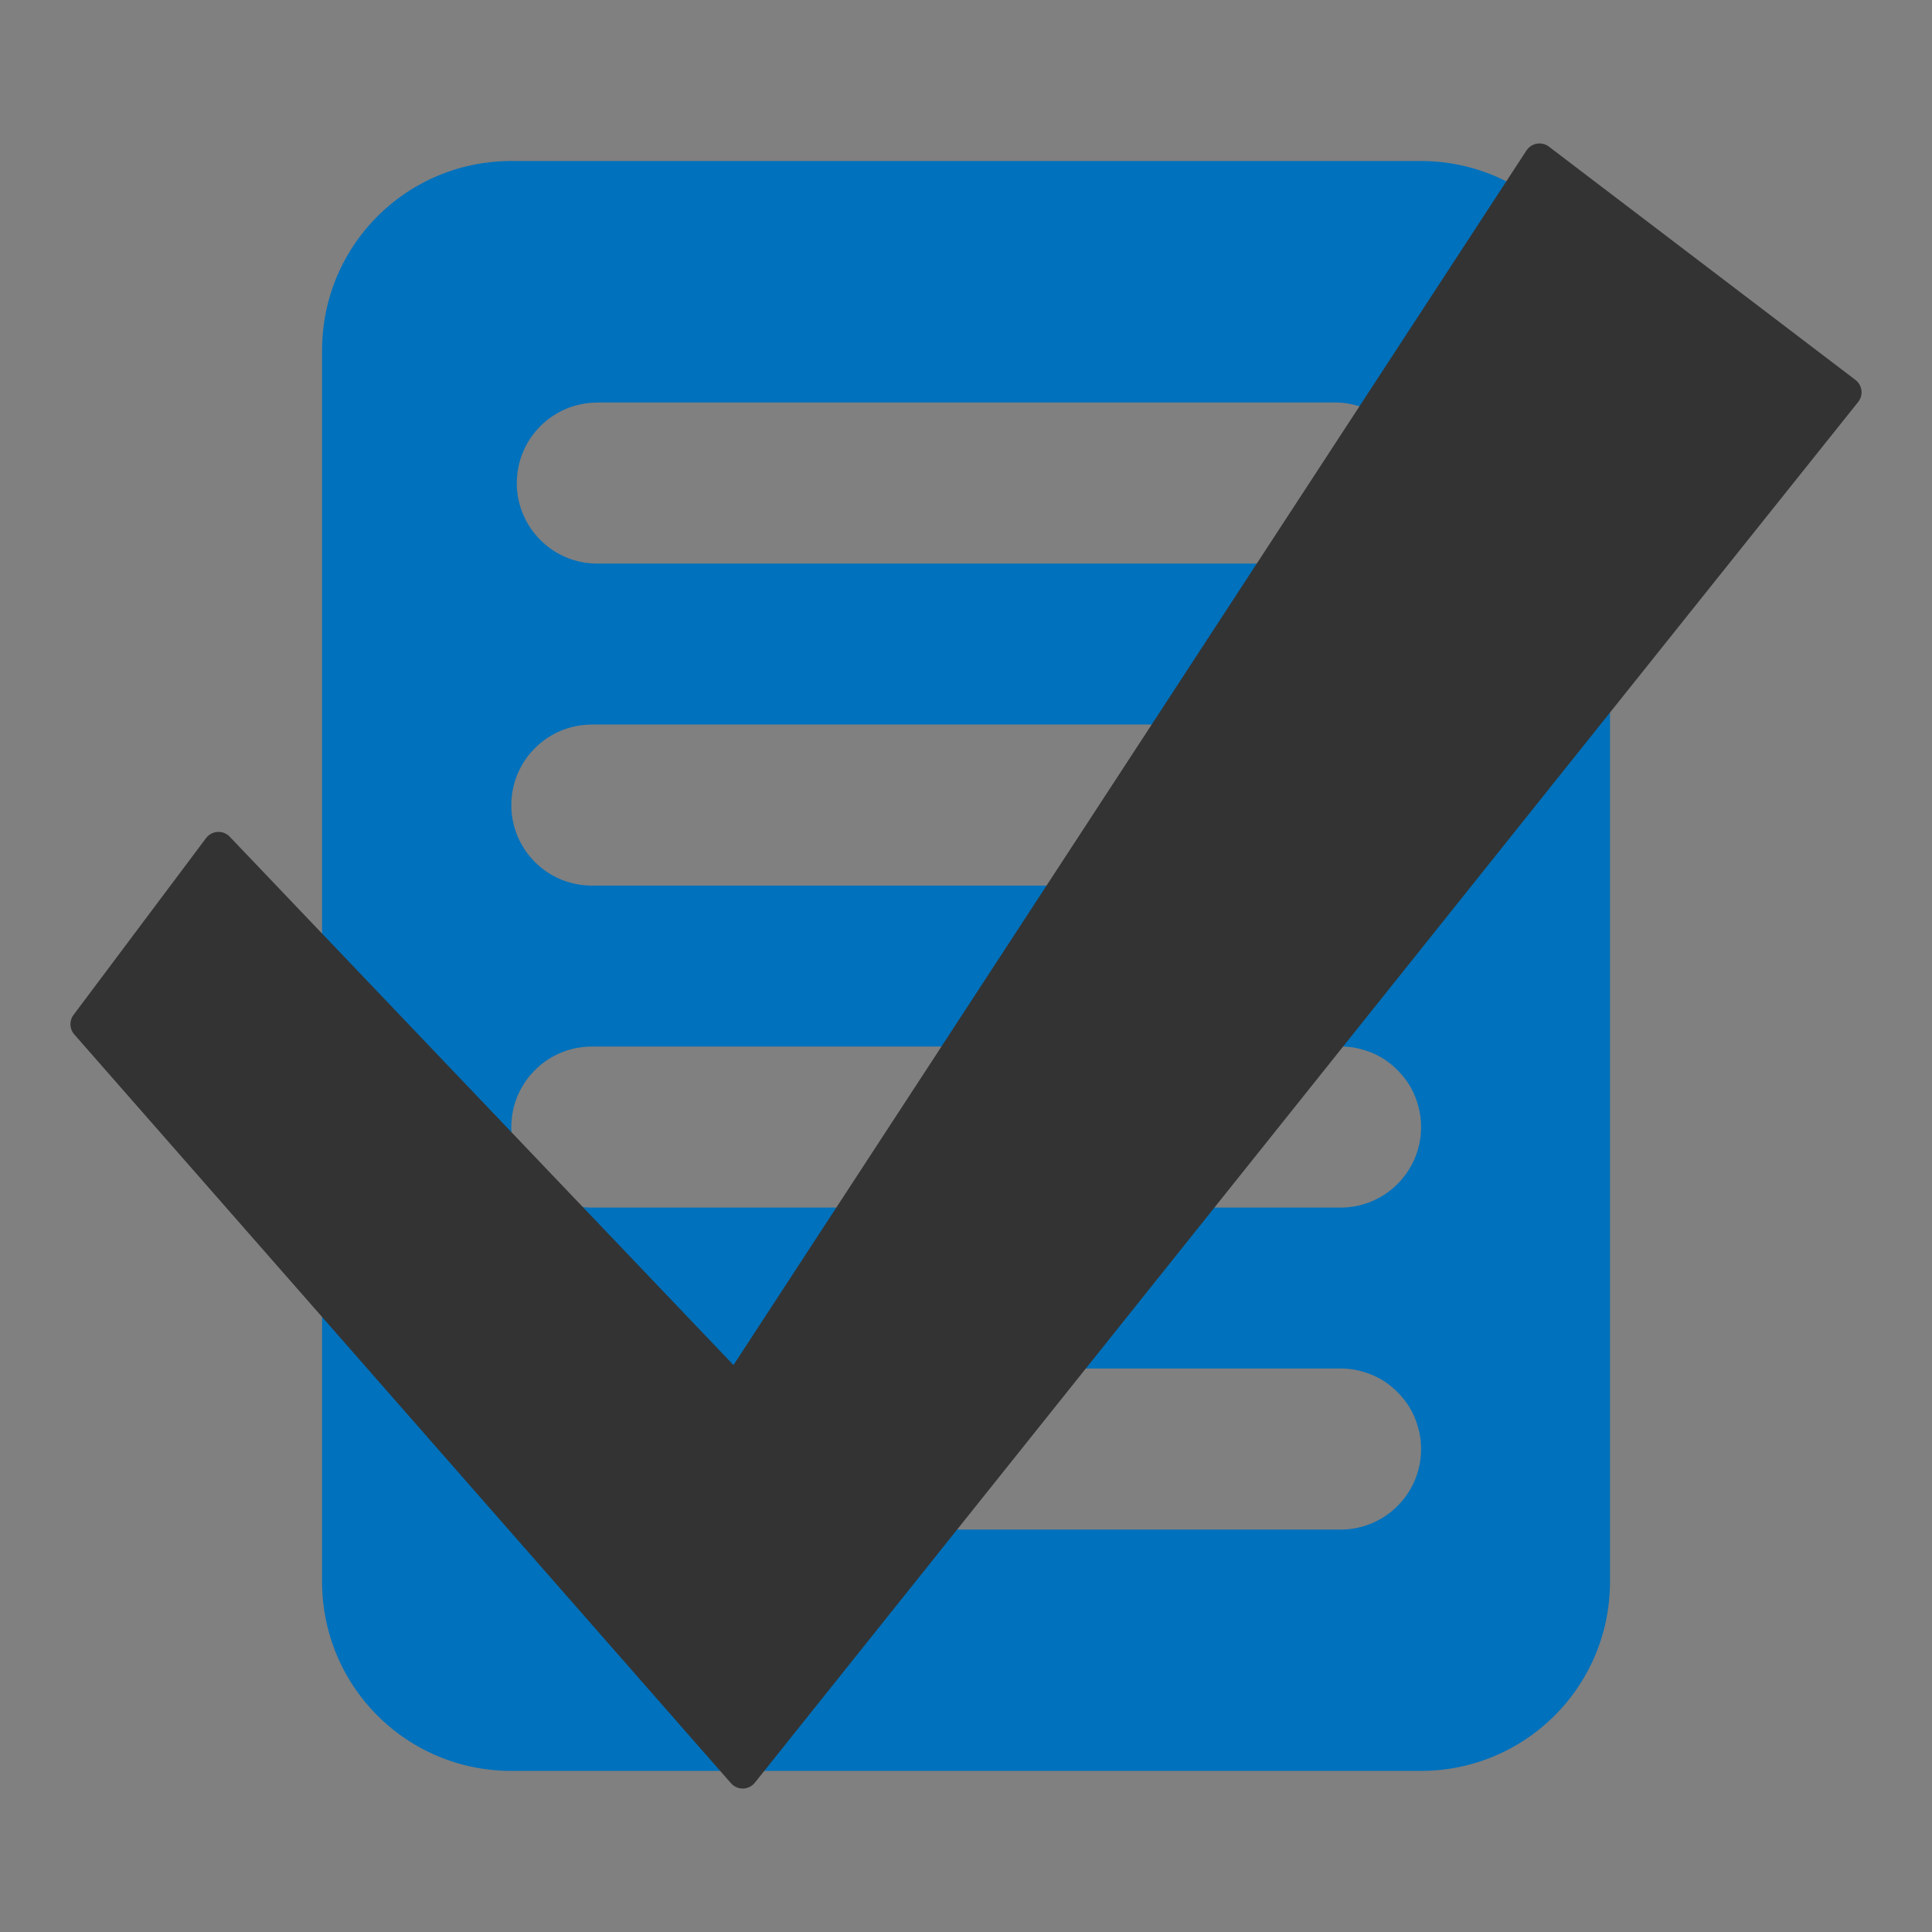 <?xml version="1.0" encoding="UTF-8" standalone="no"?>
<!-- Created with Inkscape (http://www.inkscape.org/) -->
<svg xmlns:inkscape="http://www.inkscape.org/namespaces/inkscape" xmlns:sodipodi="http://sodipodi.sourceforge.net/DTD/sodipodi-0.dtd" xmlns="http://www.w3.org/2000/svg" xmlns:svg="http://www.w3.org/2000/svg" xmlns:rdf="http://www.w3.org/1999/02/22-rdf-syntax-ns#" xmlns:cc="http://creativecommons.org/ns#" xmlns:dc="http://purl.org/dc/elements/1.1/" version="1.1" viewBox="0 0 24 24" id="svg144" sodipodi:docname="selected_menu_items.svg" inkscape:version="1.2.2 (b0a84865, 2022-12-01)">
  <rect x="0" y="0" width="24" height="24" fill="#808080" stroke="none"/>
  <defs id="defs148"/>
  <sodipodi:namedview id="namedview146" pagecolor="#ffffff" bordercolor="#000000" borderopacity="0.25" inkscape:showpageshadow="2" inkscape:pageopacity="0.0" inkscape:pagecheckerboard="0" inkscape:deskcolor="#d1d1d1" showgrid="false" inkscape:zoom="36.541667" inkscape:cx="10.960091" inkscape:cy="12.027366" inkscape:window-width="1920" inkscape:window-height="1027" inkscape:window-x="141" inkscape:window-y="107" inkscape:window-maximized="0" inkscape:current-layer="svg144"/>
  <rect x="-38.317" y="13.035" width="17.317" height="2.803" rx="0" ry="1.351" fill="#ffffff" id="rect134"/>
  <rect x="-38.317" y="19.197" width="17.317" height="2.803" rx="0" ry="1.401" fill="#ffffff" id="rect136"/>
  <rect x="-38.317" y="25.513" width="17.317" height="2.803" rx="0" ry="1.279" fill="#ffffff" id="rect138"/>
  <path d="m6.354 2c-1.304 0-2.353 1.05-2.353 2.353v15.293c0 1.304 1.05 2.353 2.353 2.353h11.293c1.304 0 2.353-1.05 2.353-2.353v-15.293c0-1.304-1.05-2.353-2.353-2.353zm1.065 3h9.164a1 1 0 0 1 0.143 0.01 1 1 0 0 1 0.139 0.031 1 1 0 0 1 0.135 0.049 1 1 0 0 1 0.125 0.068 1 1 0 0 1 0.113 0.086 1 1 0 0 1 0.102 0.102 1 1 0 0 1 0.086 0.113 1 1 0 0 1 0.068 0.125 1 1 0 0 1 0.049 0.135 1 1 0 0 1 0.031 0.139 1 1 0 0 1 0.01 0.143 1 1 0 0 1-0.076 0.383 1 1 0 0 1-0.217 0.324 1 1 0 0 1-0.324 0.217 1 1 0 0 1-0.383 0.076h-9.164a1 1 0 0 1-0.383-0.076 1 1 0 0 1-0.324-0.217 1 1 0 0 1-0.217-0.324 1 1 0 0 1-0.076-0.383 1 1 0 0 1 0.076-0.383 1 1 0 0 1 0.217-0.324 1 1 0 0 1 0.324-0.217 1 1 0 0 1 0.383-0.076zm-0.068 4h9.301a1 1 0 0 1 0.143 0.01 1 1 0 0 1 0.139 0.031 1 1 0 0 1 0.135 0.049 1 1 0 0 1 0.125 0.068 1 1 0 0 1 0.113 0.086 1 1 0 0 1 0.102 0.102 1 1 0 0 1 0.086 0.113 1 1 0 0 1 0.068 0.125 1 1 0 0 1 0.049 0.135 1 1 0 0 1 0.031 0.139 1 1 0 0 1 0.01 0.143 1 1 0 0 1-0.076 0.383 1 1 0 0 1-0.217 0.324 1 1 0 0 1-0.324 0.217 1 1 0 0 1-0.383 0.076h-9.301a1 1 0 0 1-0.383-0.076 1 1 0 0 1-0.324-0.217 1 1 0 0 1-0.217-0.324 1 1 0 0 1-0.076-0.383 1 1 0 0 1 0.076-0.383 1 1 0 0 1 0.217-0.324 1 1 0 0 1 0.324-0.217 1 1 0 0 1 0.383-0.076zm0 4h9.301a1 1 0 0 1 0.143 0.01 1 1 0 0 1 0.139 0.031 1 1 0 0 1 0.135 0.049 1 1 0 0 1 0.125 0.068 1 1 0 0 1 0.113 0.086 1 1 0 0 1 0.102 0.102 1 1 0 0 1 0.086 0.113 1 1 0 0 1 0.068 0.125 1 1 0 0 1 0.049 0.135 1 1 0 0 1 0.031 0.139 1 1 0 0 1 0.01 0.143 1 1 0 0 1-0.076 0.383 1 1 0 0 1-0.217 0.324 1 1 0 0 1-0.324 0.217 1 1 0 0 1-0.383 0.076h-9.301a1 1 0 0 1-0.383-0.076 1 1 0 0 1-0.324-0.217 1 1 0 0 1-0.217-0.324 1 1 0 0 1-0.076-0.383 1 1 0 0 1 0.076-0.383 1 1 0 0 1 0.217-0.324 1 1 0 0 1 0.324-0.217 1 1 0 0 1 0.383-0.076zm0 4h9.301a1 1 0 0 1 0.143 0.01 1 1 0 0 1 0.139 0.031 1 1 0 0 1 0.135 0.049 1 1 0 0 1 0.125 0.068 1 1 0 0 1 0.113 0.086 1 1 0 0 1 0.102 0.102 1 1 0 0 1 0.086 0.113 1 1 0 0 1 0.068 0.125 1 1 0 0 1 0.049 0.135 1 1 0 0 1 0.031 0.139 1 1 0 0 1 0.01 0.143 1 1 0 0 1-0.076 0.383 1 1 0 0 1-0.217 0.324 1 1 0 0 1-0.324 0.217 1 1 0 0 1-0.383 0.076h-9.301a1 1 0 0 1-0.383-0.076 1 1 0 0 1-0.324-0.217 1 1 0 0 1-0.217-0.324 1 1 0 0 1-0.076-0.383 1 1 0 0 1 0.076-0.383 1 1 0 0 1 0.217-0.324 1 1 0 0 1 0.324-0.217 1 1 0 0 1 0.383-0.076z" fill="#0071bc" fill-rule="evenodd" stop-color="#000000" stroke-linecap="round" stroke-width="2" style="paint-order:markers stroke fill" id="path140"/>
  <path d="M 1.068,12.723 9.226,22.025 22.932,4.873 19.124,1.975 9.14,17.267 2.714,10.527 Z" fill="#333333" stroke="#333333" stroke-linecap="round" stroke-linejoin="round" stroke-width="0.386" id="path142"/>
</svg>
